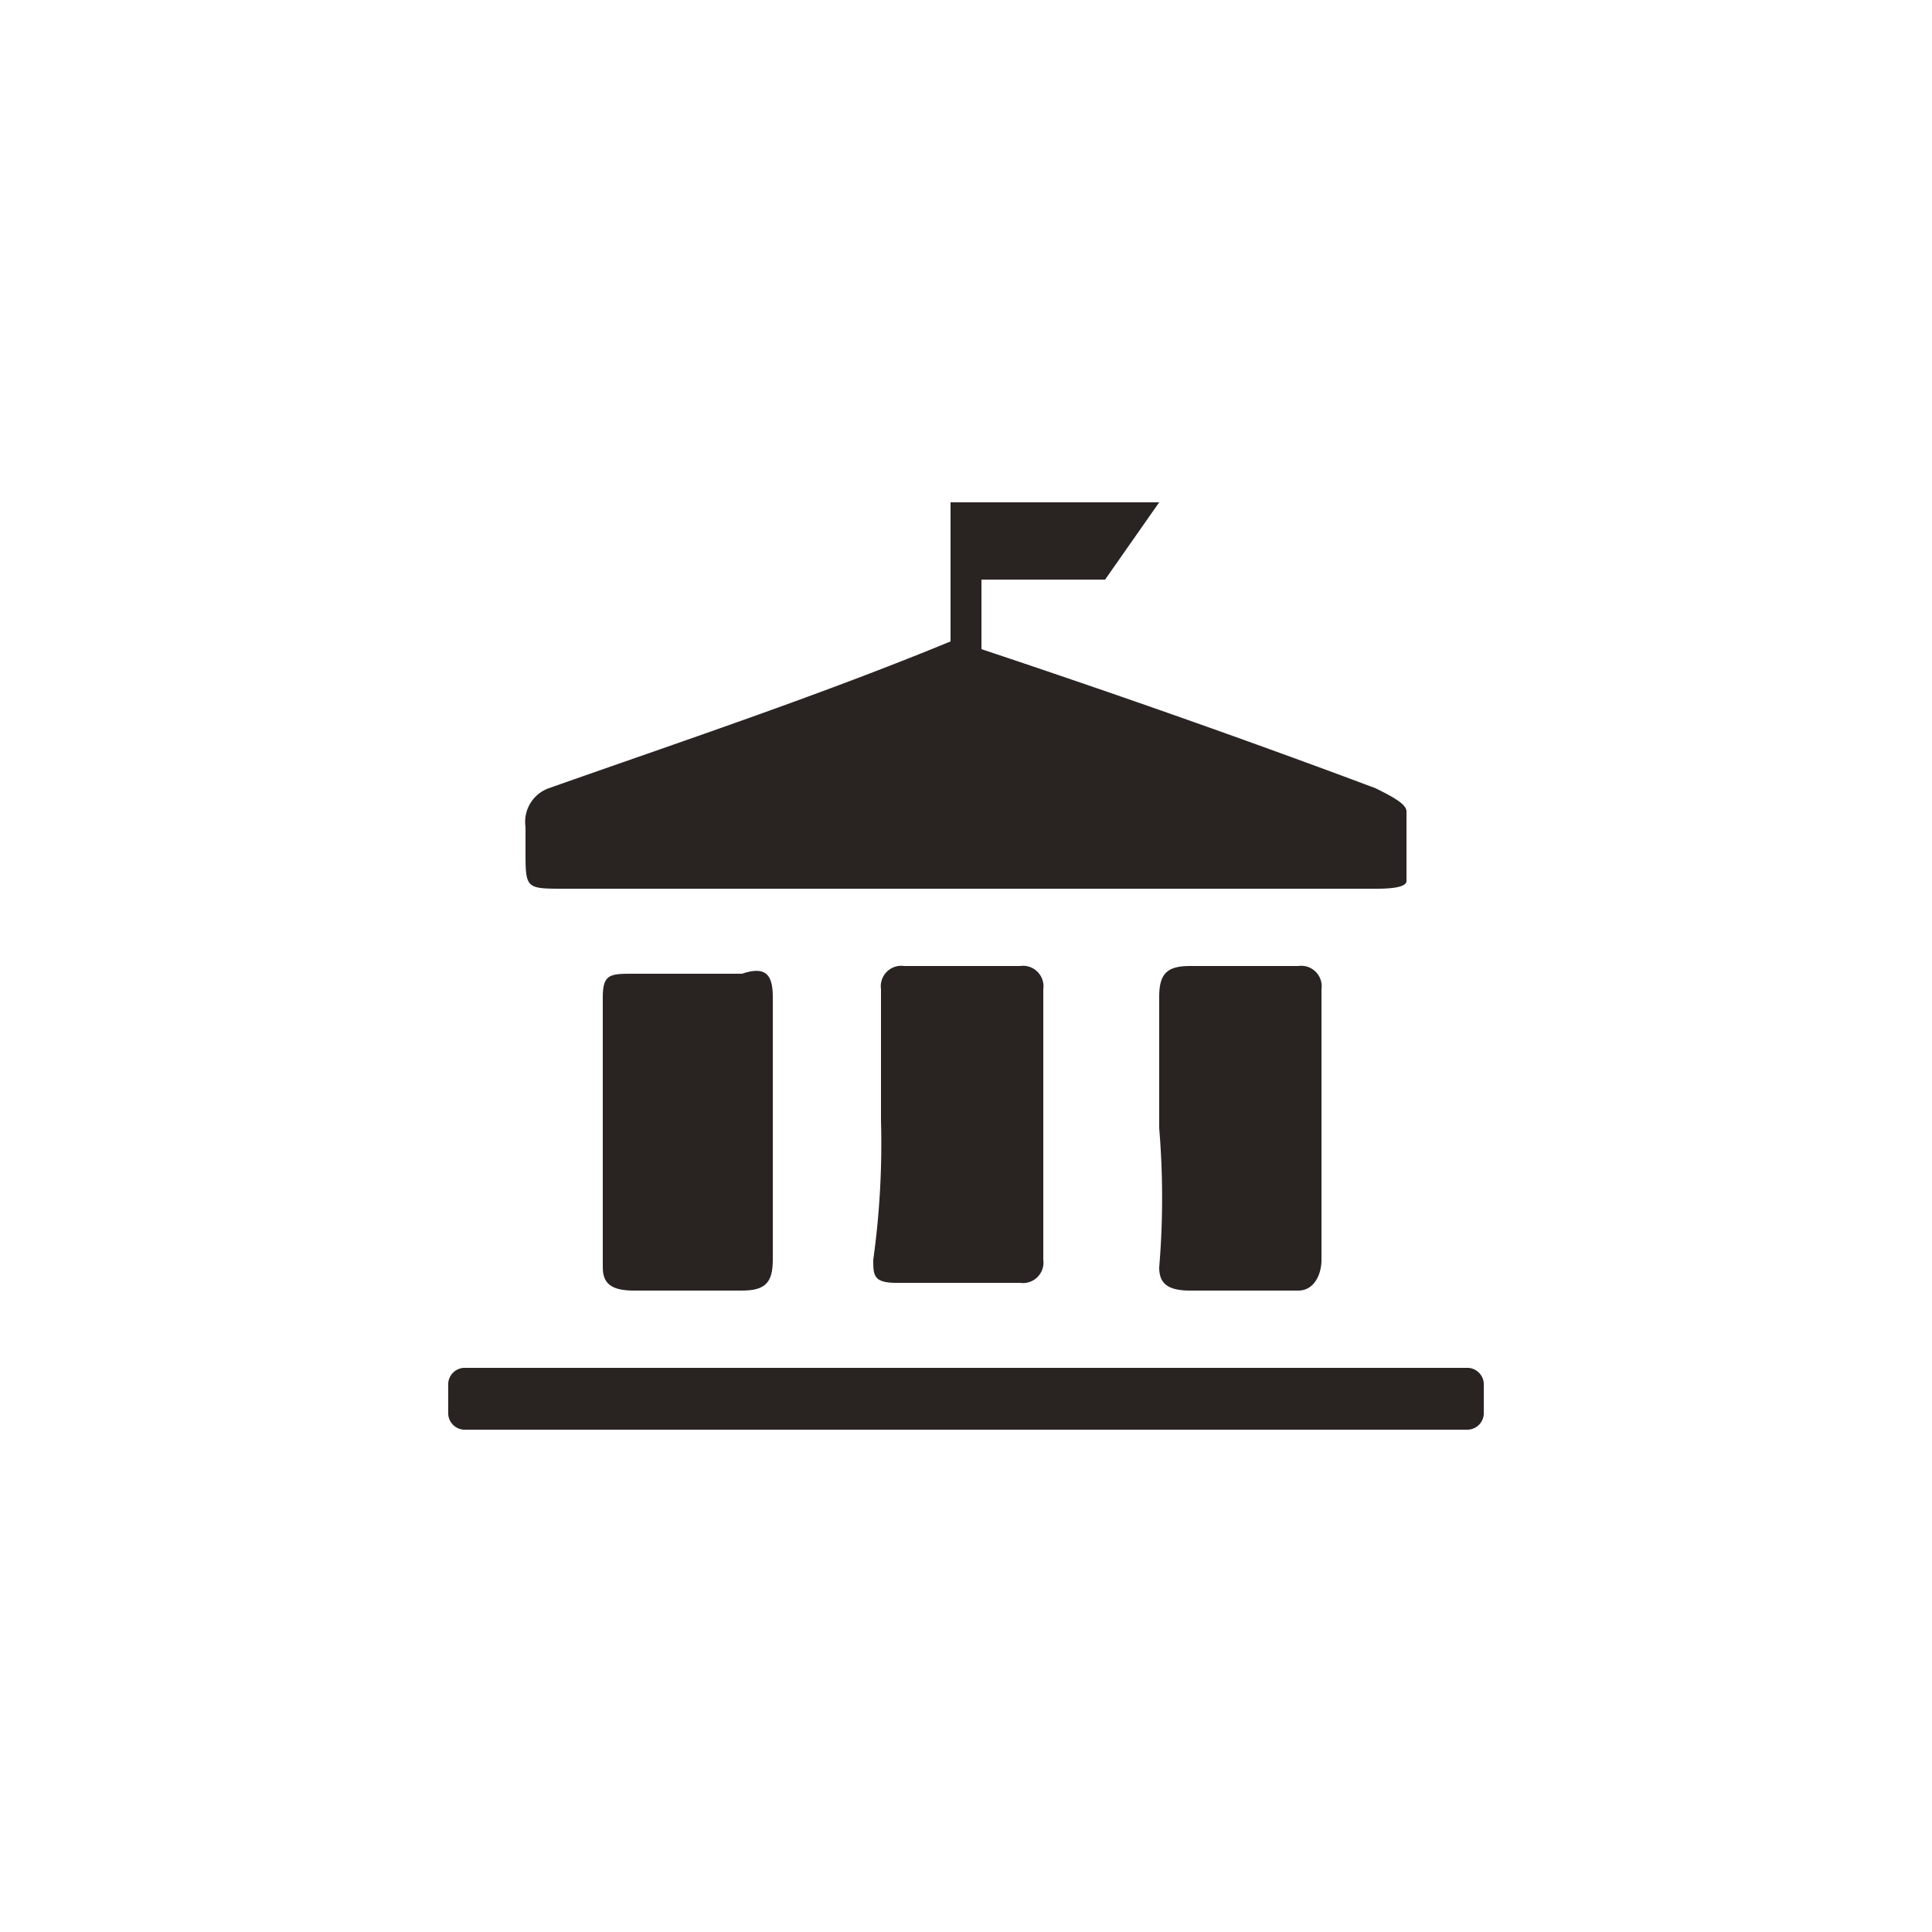 <svg xmlns="http://www.w3.org/2000/svg" viewBox="0 0 25 25" height="25" width="25"><title>office_15.svg</title><rect fill="none" x="0" y="0" width="25" height="25"></rect><path fill="#292422" transform="translate(3 3)" d="M8.4,11.5V9.8a.265.265,0,0,1,.3-.3h1.5a.265.265,0,0,1,.3.3v3.5a.265.265,0,0,1-.3.3H8.6c-.3,0-.3-.1-.3-.3A10.869,10.869,0,0,0,8.4,11.5Z"></path><path fill="#292422" transform="translate(3 3)" d="M7,11.6v1.7c0,.3-.1.4-.4.4H5.2c-.3,0-.4-.1-.4-.3V9.9c0-.3.1-.3.4-.3H6.6c.3-.1.4,0,.4.3Z"></path><path fill="#292422" transform="translate(3 3)" d="M12,11.6V9.9c0-.3.1-.4.4-.4h1.4a.265.265,0,0,1,.3.3v3.5c0,.2-.1.4-.3.4H12.4c-.3,0-.4-.1-.4-.3a10.8,10.8,0,0,0,0-1.8Z"></path><path fill="#292422" transform="translate(3 3)" d="M15.2,7.5c0-.1-.2-.2-.4-.3q-2.4-.9-5.1-1.8V4.5h1.6l.7-1H9.3V5.3C7.6,6,5.8,6.6,4.1,7.2a.462.462,0,0,0-.3.5V8c0,.5,0,.5.5.5H14.8c.1,0,.4,0,.4-.1Z"></path><path fill="#292422" transform="translate(3 3)" d="M3,14.7H16a.215.215,0,0,1,.2.2v.4a.215.215,0,0,1-.2.2H3a.215.215,0,0,1-.2-.2v-.4A.215.215,0,0,1,3,14.7Z"></path></svg>